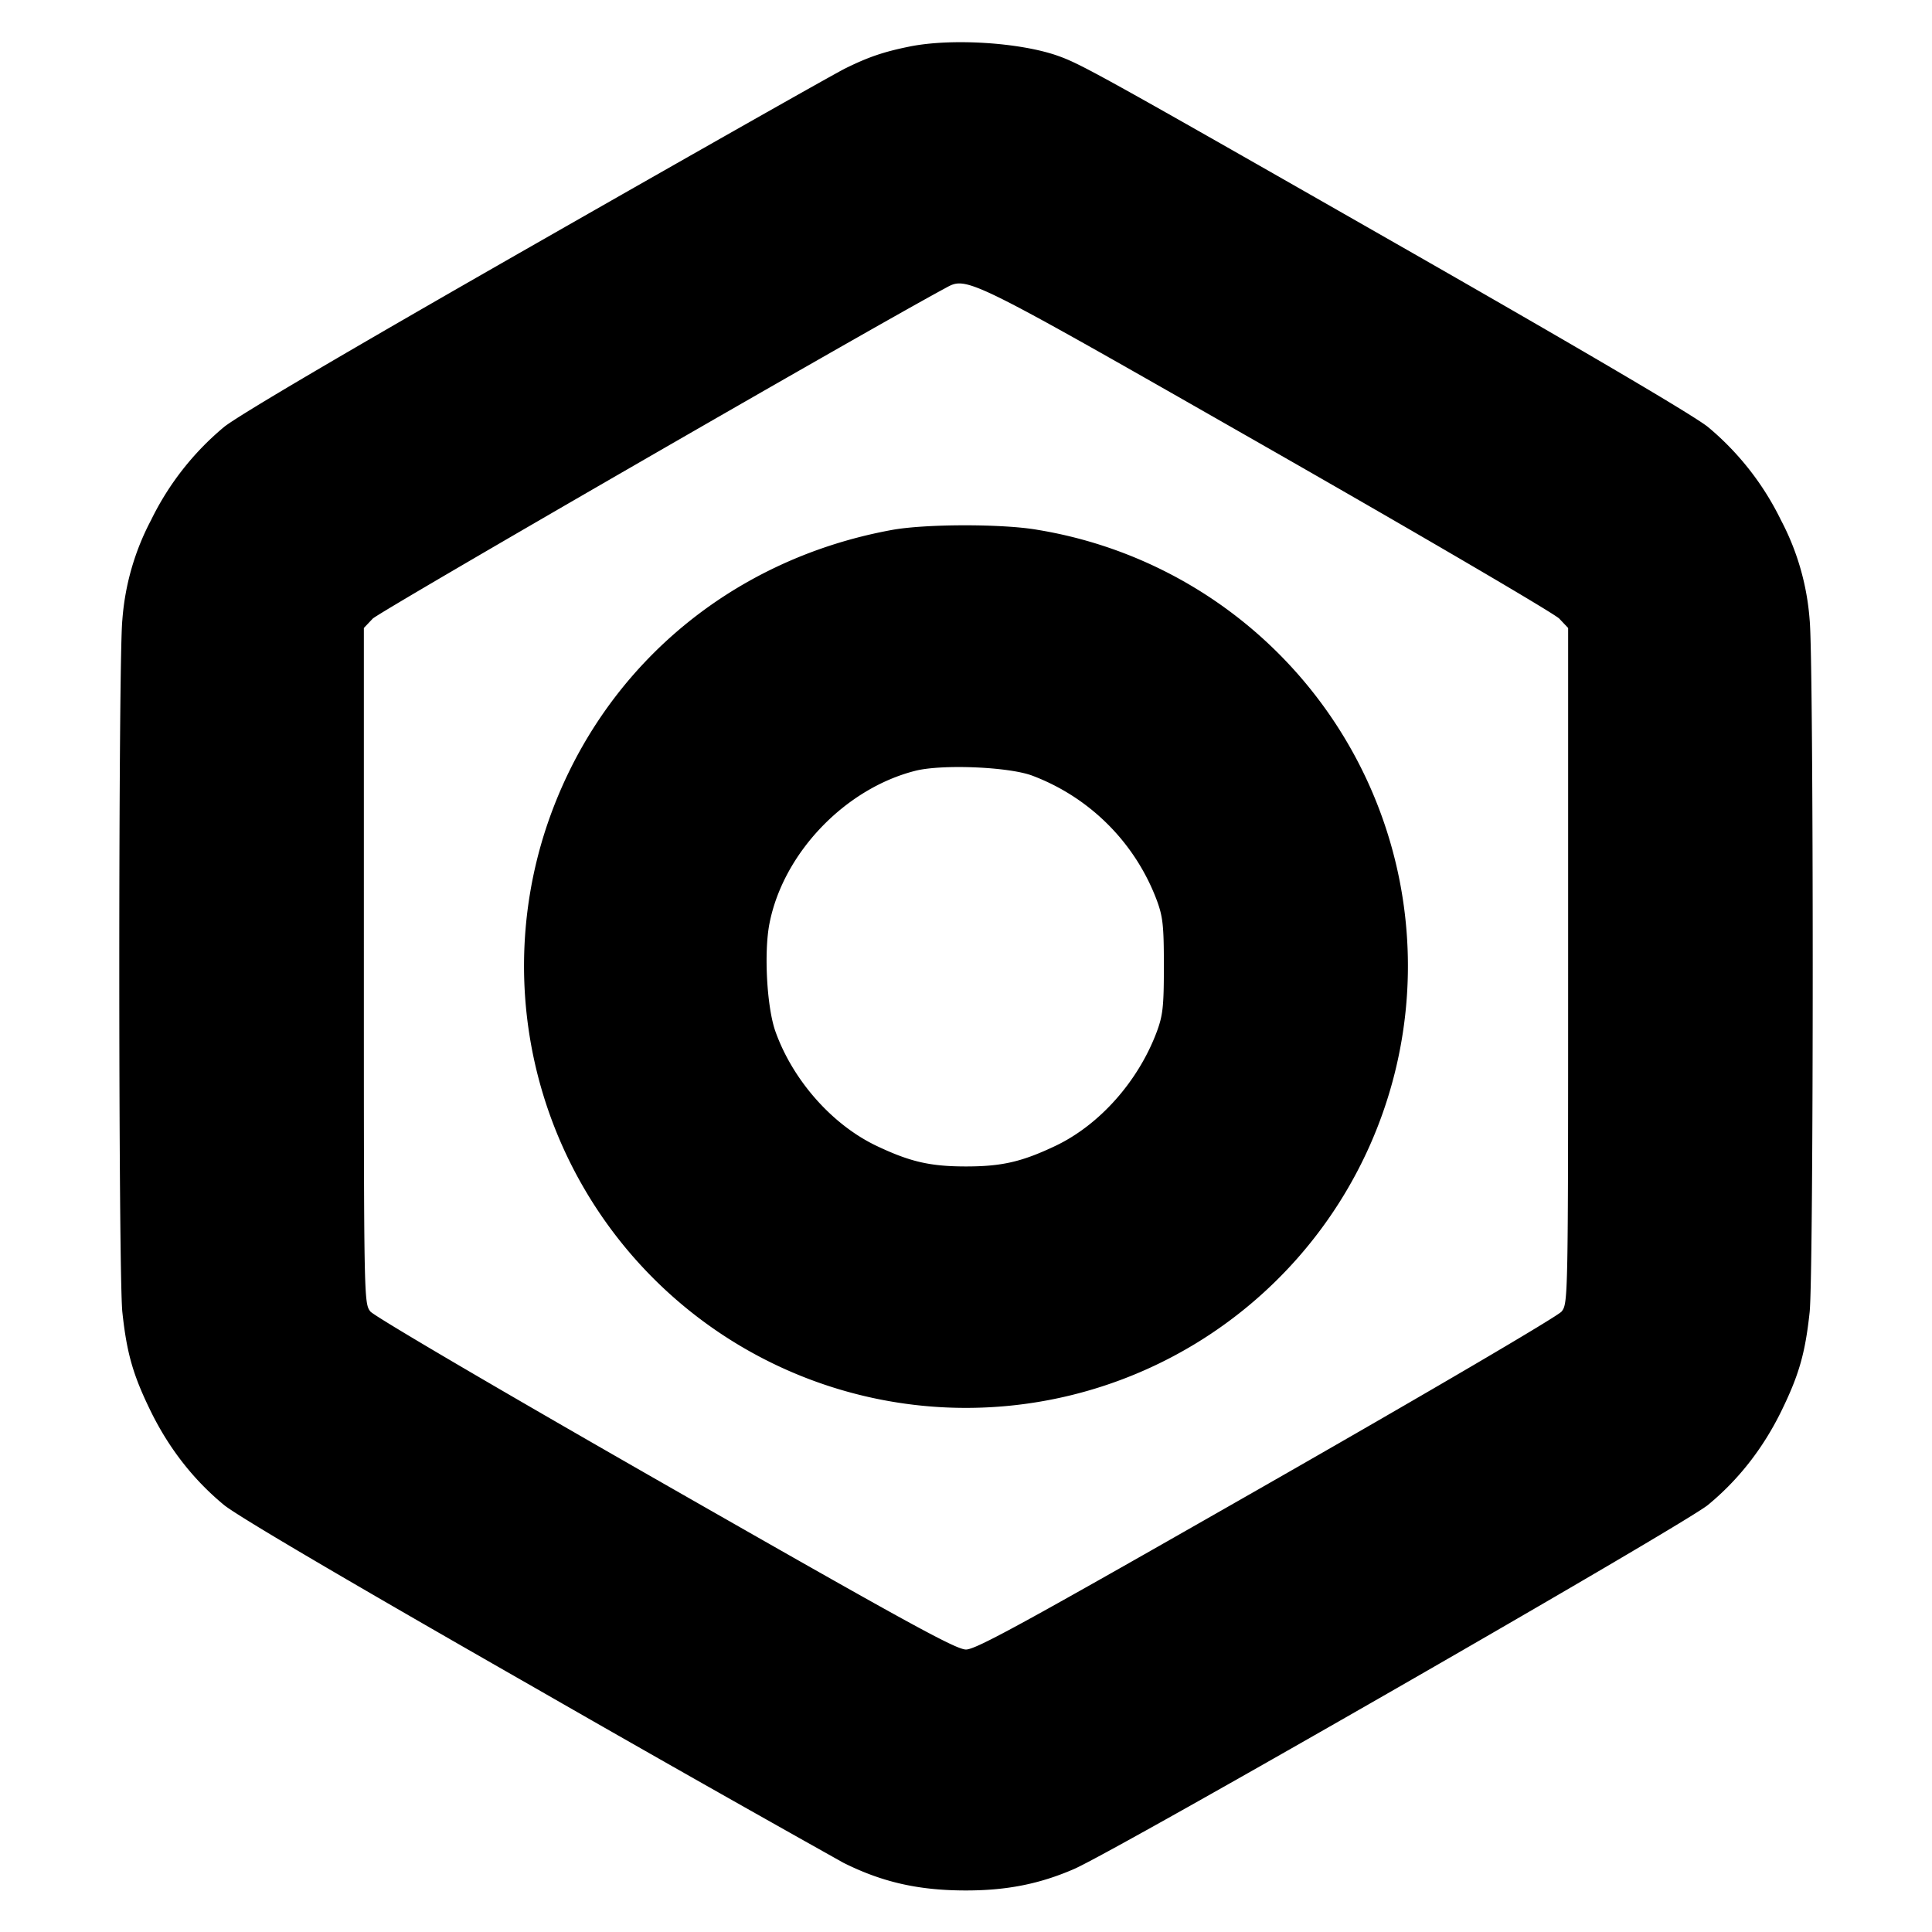 <svg xmlns="http://www.w3.org/2000/svg" width="24" height="24" fill="none" stroke="currentColor" stroke-linecap="round" stroke-linejoin="round" stroke-width="3"><path fill="#000" fill-rule="evenodd" stroke="none" d="M11.3.578c-.321.065-.513.13-.8.272-.132.065-1.864 1.046-3.848 2.179-2.339 1.336-3.7 2.137-3.87 2.276a3.5 3.5 0 0 0-.905 1.155A3.15 3.15 0 0 0 1.52 7.7c-.051.474-.051 8.126 0 8.6.055.513.133.784.357 1.24q.34.688.905 1.155c.17.139 1.531.94 3.87 2.276a415 415 0 0 0 3.825 2.169c.484.242.936.344 1.523.344.506 0 .911-.08 1.339-.265.526-.227 7.581-4.279 7.878-4.524q.566-.467.906-1.155c.224-.456.302-.727.357-1.24.051-.474.051-8.126 0-8.6a3.15 3.15 0 0 0-.357-1.24 3.5 3.5 0 0 0-.905-1.155c-.17-.139-1.531-.94-3.87-2.276C13.681.935 13.431.796 13.143.694 12.674.527 11.82.473 11.3.578m4.44 4.981c1.936 1.106 3.569 2.062 3.63 2.126l.11.116v4.194c0 4.153-.001 4.195-.081 4.297-.047.059-1.618.981-3.665 2.151-2.991 1.709-3.608 2.048-3.734 2.048s-.743-.339-3.734-2.048c-2.047-1.17-3.618-2.092-3.665-2.151-.08-.102-.081-.144-.081-4.297V7.801l.11-.116c.08-.084 6.064-3.539 7.11-4.104.278-.151.222-.179 4 1.978m-4.659 1.024c-2.049.374-3.664 1.77-4.303 3.721a5.49 5.49 0 1 0 6.112-3.722c-.431-.076-1.391-.075-1.809.001m1.736 3.05a2.65 2.65 0 0 1 1.553 1.55c.076.205.088.316.088.817s-.012.612-.088.817c-.23.615-.711 1.157-1.26 1.418-.415.197-.664.255-1.11.255s-.695-.058-1.11-.255c-.551-.262-1.039-.813-1.256-1.418-.108-.299-.146-.987-.075-1.347.171-.872.938-1.674 1.812-1.895.328-.083 1.149-.05 1.446.058"/></svg>